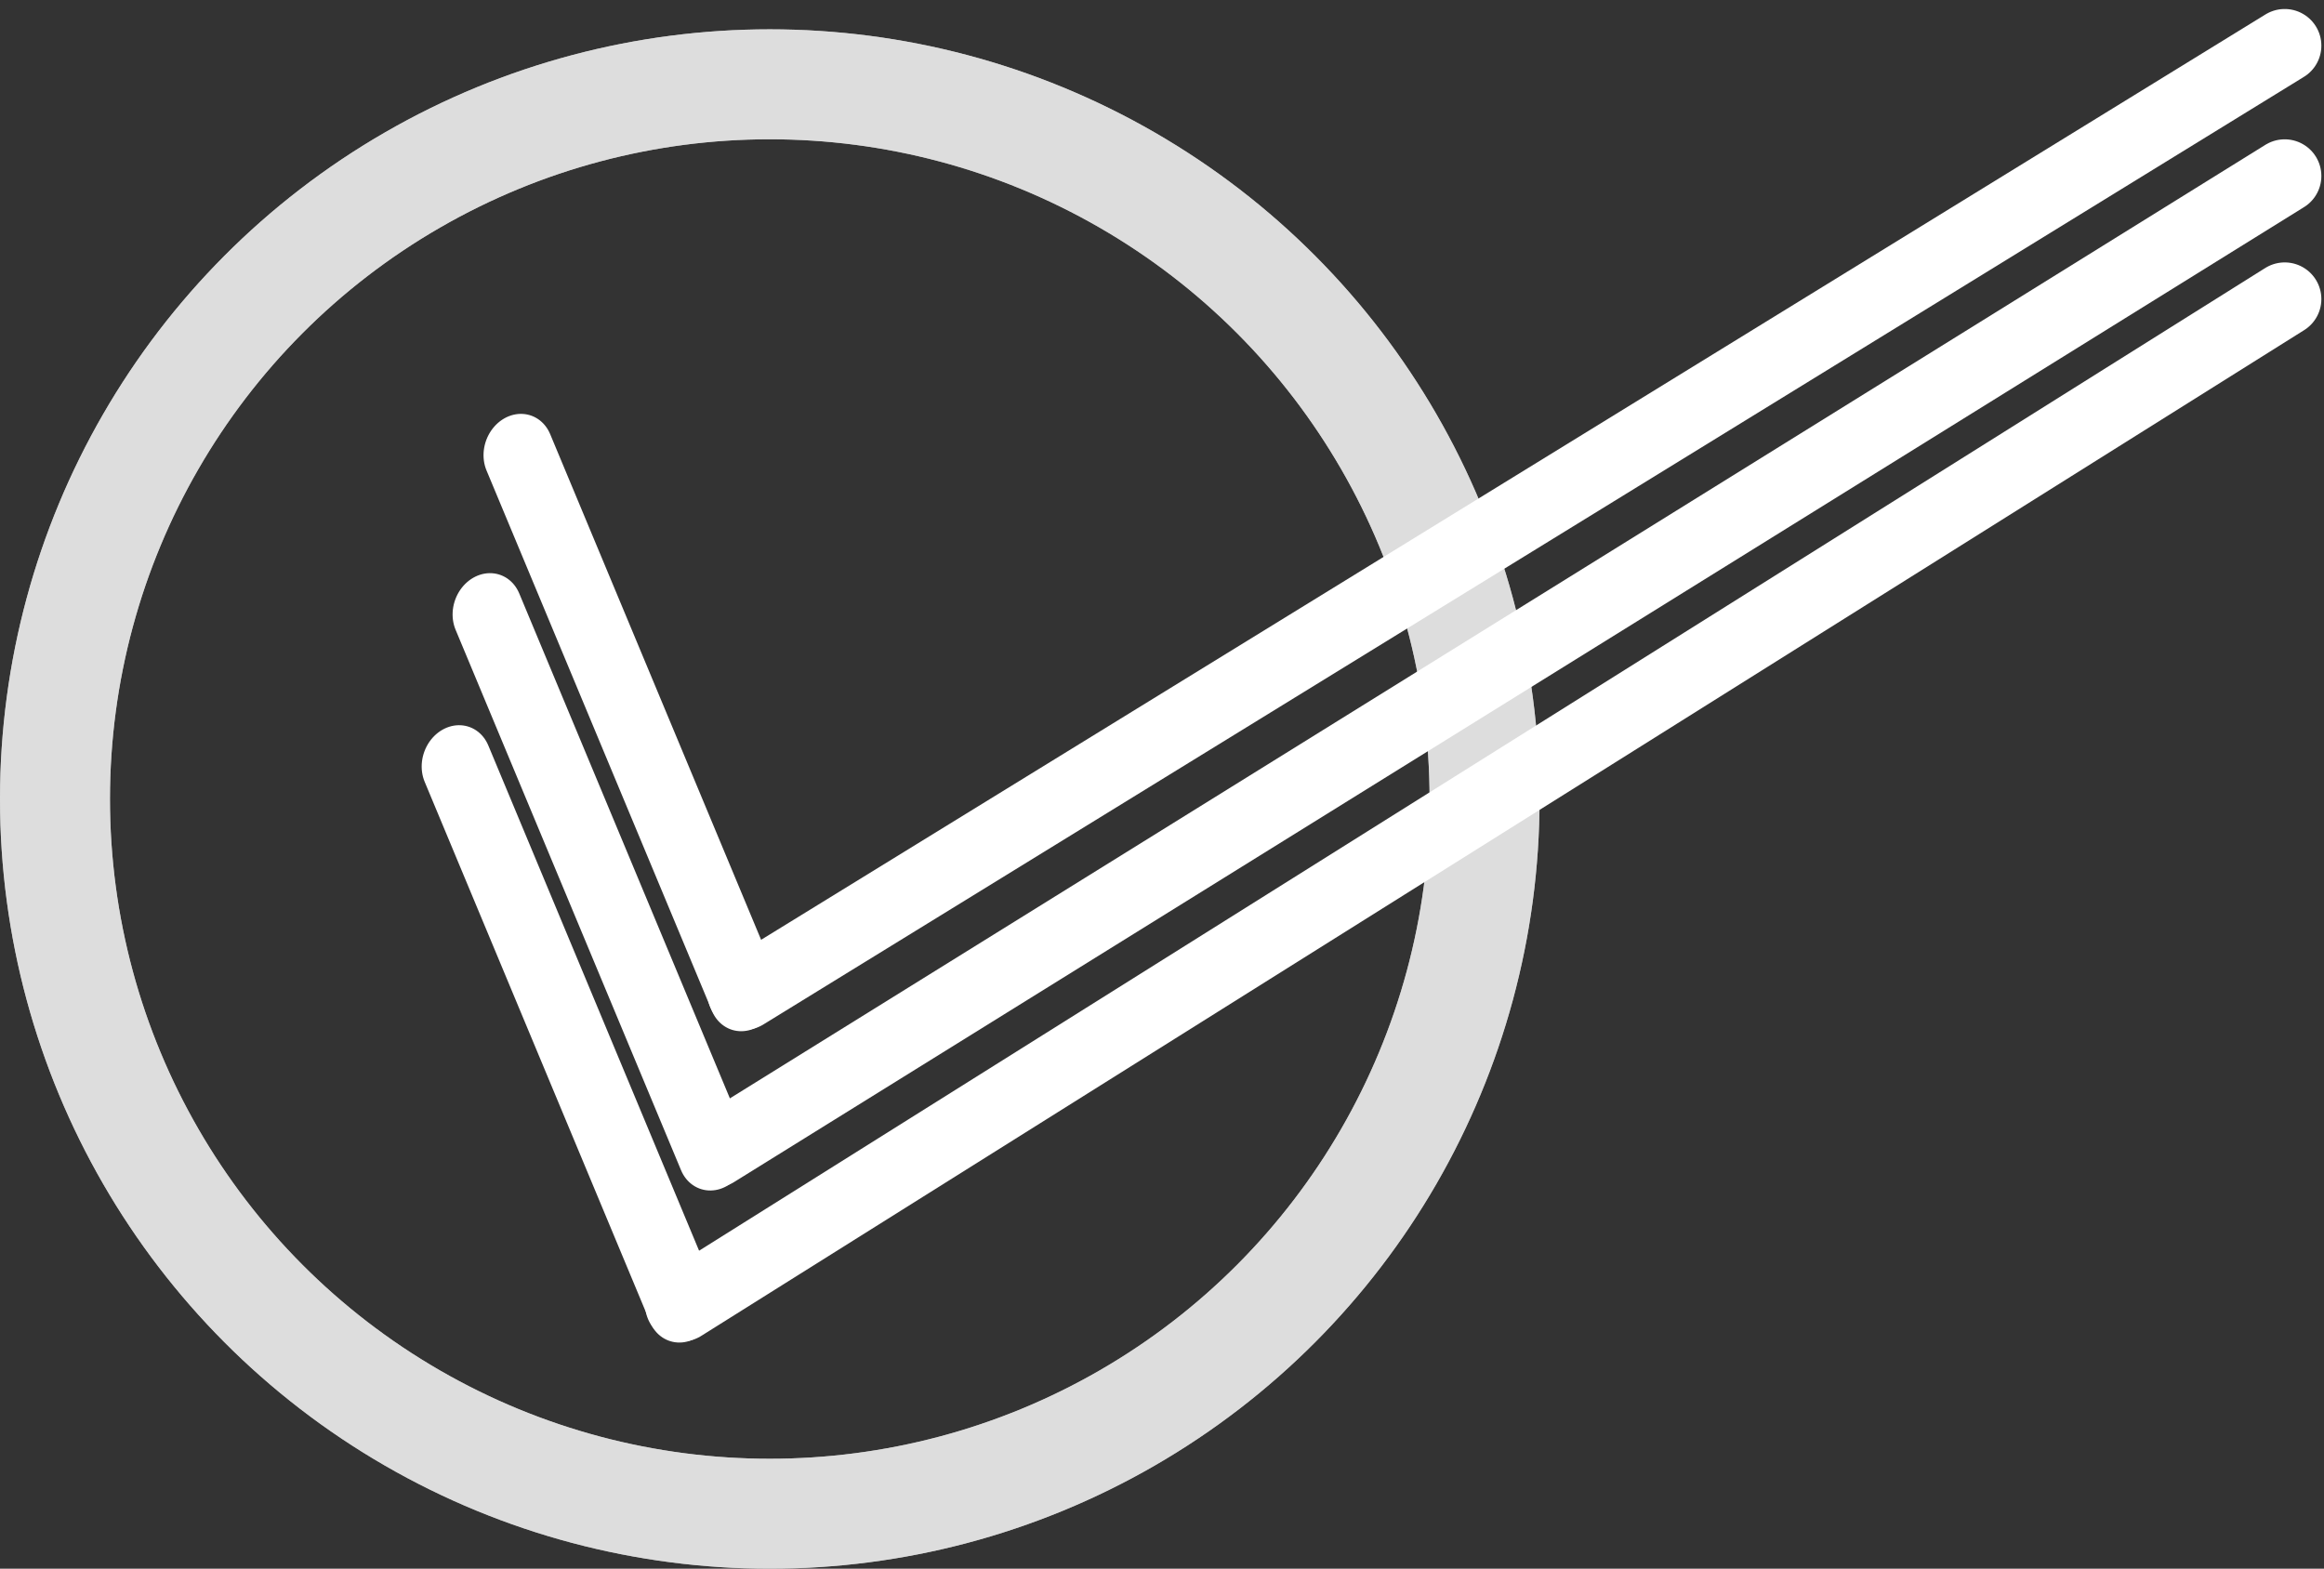 <svg width="317" height="214" viewBox="0 0 317 214" fill="none" xmlns="http://www.w3.org/2000/svg">
<rect x="0" y="0" width="317" height="214" fill="#333333" stroke="none"/>
<circle cx="105" cy="109" r="97.5" stroke="#AAAAAA" stroke-width="15"/>
<circle cx="105" cy="109" r="97.5" stroke="#DDDDDD" stroke-width="15"/>
<line x1="5" y1="-5" x2="84.889" y2="-5" transform="matrix(0.385 0.923 -0.868 0.496 56 102.034)" stroke="white" stroke-width="10" stroke-linecap="round"/>
<path d="M93 178L311.64 40.797" stroke="white" stroke-width="10" stroke-linecap="round"/>
<line x1="5" y1="-5" x2="84.889" y2="-5" transform="matrix(0.385 0.923 -0.868 0.496 64.437 59.563)" stroke="white" stroke-width="10" stroke-linecap="round"/>
<path d="M101.5 135.5L311.64 6.227" stroke="white" stroke-width="10" stroke-linecap="round"/>
<line x1="5" y1="-5" x2="84.889" y2="-5" transform="matrix(0.385 0.923 -0.868 0.496 60.218 81.292)" stroke="white" stroke-width="10" stroke-linecap="round"/>
<path d="M97.5 157L311.64 24.006" stroke="white" stroke-width="10" stroke-linecap="round"/>
</svg>
